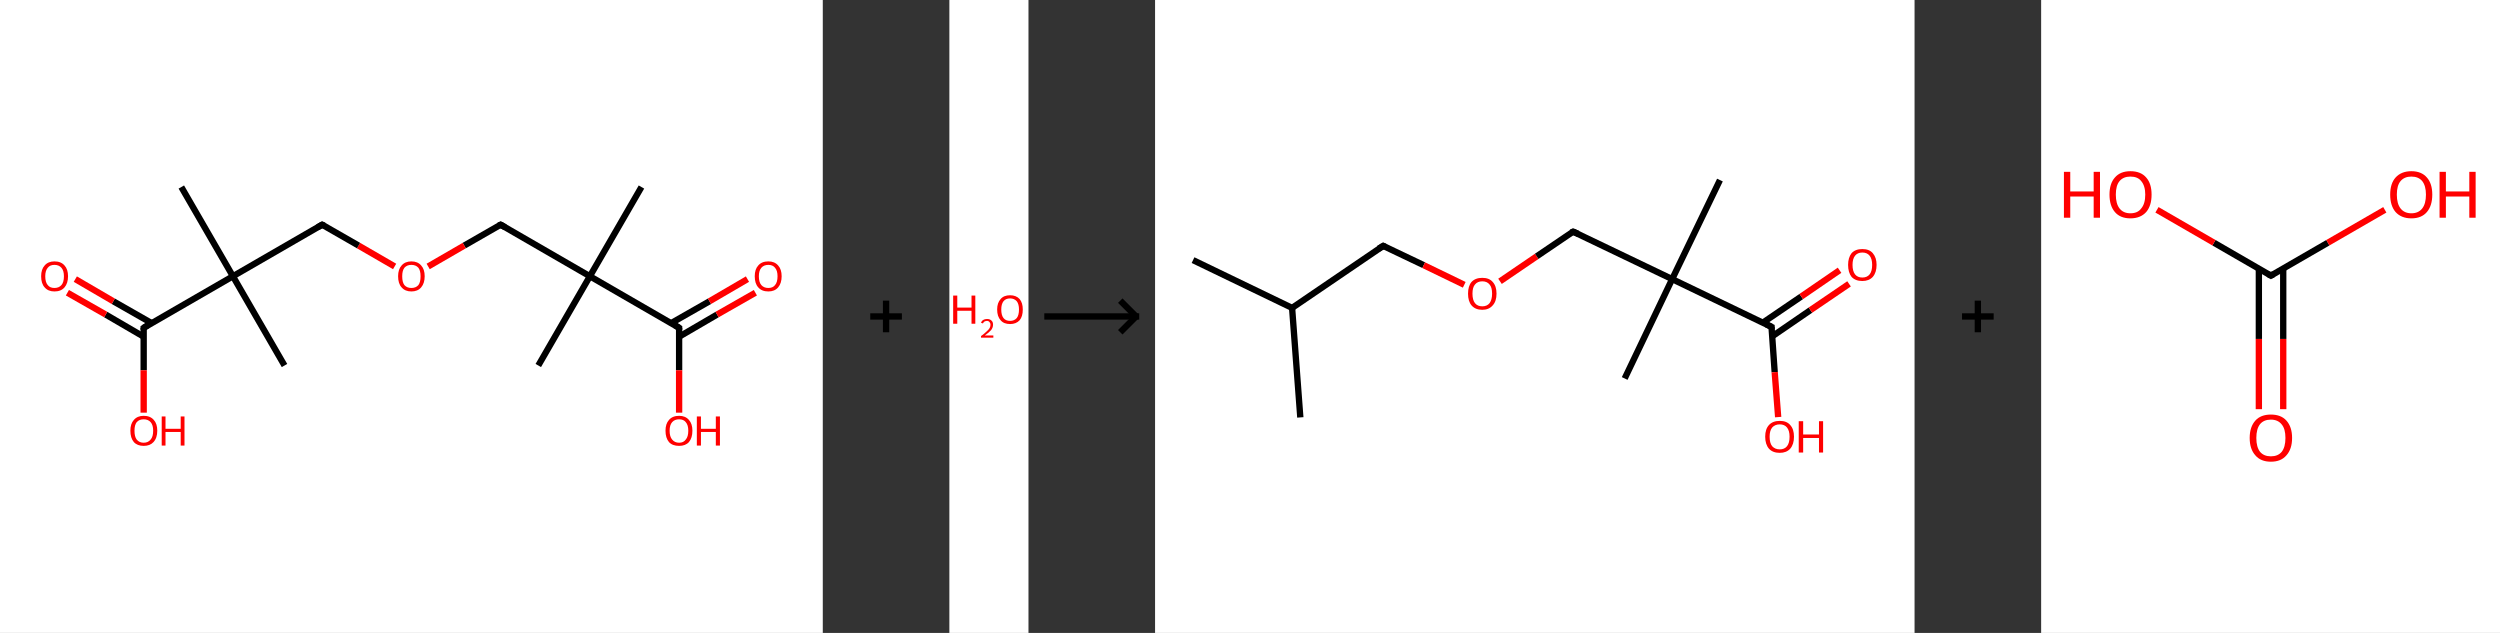 <?xml version='1.0' encoding='ASCII' standalone='yes'?>
<svg xmlns="http://www.w3.org/2000/svg" xmlns:xlink="http://www.w3.org/1999/xlink" version="1.1" width="790.0px" viewBox="0 0 790.0 200.0" height="200.0px">
  <rect x="0" y="0" width="790.0" height="200.0" fill="#333333" stroke="none"/>
  <g>
    <g transform="translate(0, 0) scale(1 1) "><!-- END OF HEADER -->
<rect style="opacity:1.0;fill:#FFFFFF;stroke:none" width="260.0" height="200.0" x="0.0" y="0.0"> </rect>
<path class="bond-0 atom-0 atom-1" d="M 202.7,59.1 L 186.4,87.3" style="fill:none;fill-rule:evenodd;stroke:#000000;stroke-width:2.0px;stroke-linecap:butt;stroke-linejoin:miter;stroke-opacity:1"/>
<path class="bond-1 atom-1 atom-2" d="M 186.4,87.3 L 170.1,115.5" style="fill:none;fill-rule:evenodd;stroke:#000000;stroke-width:2.0px;stroke-linecap:butt;stroke-linejoin:miter;stroke-opacity:1"/>
<path class="bond-2 atom-1 atom-3" d="M 186.4,87.3 L 158.2,71.0" style="fill:none;fill-rule:evenodd;stroke:#000000;stroke-width:2.0px;stroke-linecap:butt;stroke-linejoin:miter;stroke-opacity:1"/>
<path class="bond-3 atom-3 atom-4" d="M 158.2,71.0 L 146.7,77.6" style="fill:none;fill-rule:evenodd;stroke:#000000;stroke-width:2.0px;stroke-linecap:butt;stroke-linejoin:miter;stroke-opacity:1"/>
<path class="bond-3 atom-3 atom-4" d="M 146.7,77.6 L 135.3,84.2" style="fill:none;fill-rule:evenodd;stroke:#FF0000;stroke-width:2.0px;stroke-linecap:butt;stroke-linejoin:miter;stroke-opacity:1"/>
<path class="bond-4 atom-4 atom-5" d="M 124.7,84.2 L 113.3,77.6" style="fill:none;fill-rule:evenodd;stroke:#FF0000;stroke-width:2.0px;stroke-linecap:butt;stroke-linejoin:miter;stroke-opacity:1"/>
<path class="bond-4 atom-4 atom-5" d="M 113.3,77.6 L 101.8,71.0" style="fill:none;fill-rule:evenodd;stroke:#000000;stroke-width:2.0px;stroke-linecap:butt;stroke-linejoin:miter;stroke-opacity:1"/>
<path class="bond-5 atom-5 atom-6" d="M 101.8,71.0 L 73.6,87.3" style="fill:none;fill-rule:evenodd;stroke:#000000;stroke-width:2.0px;stroke-linecap:butt;stroke-linejoin:miter;stroke-opacity:1"/>
<path class="bond-6 atom-6 atom-7" d="M 73.6,87.3 L 89.9,115.5" style="fill:none;fill-rule:evenodd;stroke:#000000;stroke-width:2.0px;stroke-linecap:butt;stroke-linejoin:miter;stroke-opacity:1"/>
<path class="bond-7 atom-6 atom-8" d="M 73.6,87.3 L 57.3,59.1" style="fill:none;fill-rule:evenodd;stroke:#000000;stroke-width:2.0px;stroke-linecap:butt;stroke-linejoin:miter;stroke-opacity:1"/>
<path class="bond-8 atom-6 atom-9" d="M 73.6,87.3 L 45.4,103.6" style="fill:none;fill-rule:evenodd;stroke:#000000;stroke-width:2.0px;stroke-linecap:butt;stroke-linejoin:miter;stroke-opacity:1"/>
<path class="bond-9 atom-9 atom-10" d="M 47.9,102.1 L 35.8,95.2" style="fill:none;fill-rule:evenodd;stroke:#000000;stroke-width:2.0px;stroke-linecap:butt;stroke-linejoin:miter;stroke-opacity:1"/>
<path class="bond-9 atom-9 atom-10" d="M 35.8,95.2 L 23.8,88.2" style="fill:none;fill-rule:evenodd;stroke:#FF0000;stroke-width:2.0px;stroke-linecap:butt;stroke-linejoin:miter;stroke-opacity:1"/>
<path class="bond-9 atom-9 atom-10" d="M 45.4,106.4 L 33.4,99.4" style="fill:none;fill-rule:evenodd;stroke:#000000;stroke-width:2.0px;stroke-linecap:butt;stroke-linejoin:miter;stroke-opacity:1"/>
<path class="bond-9 atom-9 atom-10" d="M 33.4,99.4 L 21.3,92.5" style="fill:none;fill-rule:evenodd;stroke:#FF0000;stroke-width:2.0px;stroke-linecap:butt;stroke-linejoin:miter;stroke-opacity:1"/>
<path class="bond-10 atom-9 atom-11" d="M 45.4,103.6 L 45.4,117.0" style="fill:none;fill-rule:evenodd;stroke:#000000;stroke-width:2.0px;stroke-linecap:butt;stroke-linejoin:miter;stroke-opacity:1"/>
<path class="bond-10 atom-9 atom-11" d="M 45.4,117.0 L 45.4,130.4" style="fill:none;fill-rule:evenodd;stroke:#FF0000;stroke-width:2.0px;stroke-linecap:butt;stroke-linejoin:miter;stroke-opacity:1"/>
<path class="bond-11 atom-1 atom-12" d="M 186.4,87.3 L 214.6,103.6" style="fill:none;fill-rule:evenodd;stroke:#000000;stroke-width:2.0px;stroke-linecap:butt;stroke-linejoin:miter;stroke-opacity:1"/>
<path class="bond-12 atom-12 atom-13" d="M 214.6,106.4 L 226.6,99.4" style="fill:none;fill-rule:evenodd;stroke:#000000;stroke-width:2.0px;stroke-linecap:butt;stroke-linejoin:miter;stroke-opacity:1"/>
<path class="bond-12 atom-12 atom-13" d="M 226.6,99.4 L 238.7,92.5" style="fill:none;fill-rule:evenodd;stroke:#FF0000;stroke-width:2.0px;stroke-linecap:butt;stroke-linejoin:miter;stroke-opacity:1"/>
<path class="bond-12 atom-12 atom-13" d="M 212.1,102.1 L 224.2,95.2" style="fill:none;fill-rule:evenodd;stroke:#000000;stroke-width:2.0px;stroke-linecap:butt;stroke-linejoin:miter;stroke-opacity:1"/>
<path class="bond-12 atom-12 atom-13" d="M 224.2,95.2 L 236.2,88.2" style="fill:none;fill-rule:evenodd;stroke:#FF0000;stroke-width:2.0px;stroke-linecap:butt;stroke-linejoin:miter;stroke-opacity:1"/>
<path class="bond-13 atom-12 atom-14" d="M 214.6,103.6 L 214.6,117.0" style="fill:none;fill-rule:evenodd;stroke:#000000;stroke-width:2.0px;stroke-linecap:butt;stroke-linejoin:miter;stroke-opacity:1"/>
<path class="bond-13 atom-12 atom-14" d="M 214.6,117.0 L 214.6,130.4" style="fill:none;fill-rule:evenodd;stroke:#FF0000;stroke-width:2.0px;stroke-linecap:butt;stroke-linejoin:miter;stroke-opacity:1"/>
<path d="M 159.6,71.8 L 158.2,71.0 L 157.6,71.3" style="fill:none;stroke:#000000;stroke-width:2.0px;stroke-linecap:butt;stroke-linejoin:miter;stroke-opacity:1;"/>
<path d="M 102.4,71.3 L 101.8,71.0 L 100.4,71.8" style="fill:none;stroke:#000000;stroke-width:2.0px;stroke-linecap:butt;stroke-linejoin:miter;stroke-opacity:1;"/>
<path d="M 46.8,102.7 L 45.4,103.6 L 45.4,104.2" style="fill:none;stroke:#000000;stroke-width:2.0px;stroke-linecap:butt;stroke-linejoin:miter;stroke-opacity:1;"/>
<path d="M 213.2,102.7 L 214.6,103.6 L 214.6,104.2" style="fill:none;stroke:#000000;stroke-width:2.0px;stroke-linecap:butt;stroke-linejoin:miter;stroke-opacity:1;"/>
<path class="atom-4" d="M 125.8 87.3 Q 125.8 85.1, 126.9 83.9 Q 128.0 82.6, 130.0 82.6 Q 132.0 82.6, 133.1 83.9 Q 134.2 85.1, 134.2 87.3 Q 134.2 89.5, 133.1 90.8 Q 132.0 92.1, 130.0 92.1 Q 128.0 92.1, 126.9 90.8 Q 125.8 89.6, 125.8 87.3 M 130.0 91.0 Q 131.4 91.0, 132.2 90.1 Q 132.9 89.2, 132.9 87.3 Q 132.9 85.5, 132.2 84.6 Q 131.4 83.7, 130.0 83.7 Q 128.6 83.7, 127.8 84.6 Q 127.1 85.5, 127.1 87.3 Q 127.1 89.2, 127.8 90.1 Q 128.6 91.0, 130.0 91.0 " fill="#FF0000"/>
<path class="atom-10" d="M 13.0 87.3 Q 13.0 85.1, 14.1 83.9 Q 15.2 82.6, 17.2 82.6 Q 19.3 82.6, 20.4 83.9 Q 21.5 85.1, 21.5 87.3 Q 21.5 89.5, 20.4 90.8 Q 19.3 92.1, 17.2 92.1 Q 15.2 92.1, 14.1 90.8 Q 13.0 89.6, 13.0 87.3 M 17.2 91.0 Q 18.6 91.0, 19.4 90.1 Q 20.2 89.2, 20.2 87.3 Q 20.2 85.5, 19.4 84.6 Q 18.6 83.7, 17.2 83.7 Q 15.8 83.7, 15.1 84.6 Q 14.3 85.5, 14.3 87.3 Q 14.3 89.2, 15.1 90.1 Q 15.8 91.0, 17.2 91.0 " fill="#FF0000"/>
<path class="atom-11" d="M 41.2 136.1 Q 41.2 133.9, 42.3 132.7 Q 43.4 131.4, 45.4 131.4 Q 47.5 131.4, 48.6 132.7 Q 49.7 133.9, 49.7 136.1 Q 49.7 138.4, 48.5 139.7 Q 47.4 140.9, 45.4 140.9 Q 43.4 140.9, 42.3 139.7 Q 41.2 138.4, 41.2 136.1 M 45.4 139.9 Q 46.8 139.9, 47.6 138.9 Q 48.4 138.0, 48.4 136.1 Q 48.4 134.3, 47.6 133.4 Q 46.8 132.5, 45.4 132.5 Q 44.0 132.5, 43.2 133.4 Q 42.5 134.3, 42.5 136.1 Q 42.5 138.0, 43.2 138.9 Q 44.0 139.9, 45.4 139.9 " fill="#FF0000"/>
<path class="atom-11" d="M 51.1 131.6 L 52.3 131.6 L 52.3 135.5 L 57.1 135.5 L 57.1 131.6 L 58.3 131.6 L 58.3 140.8 L 57.1 140.8 L 57.1 136.5 L 52.3 136.5 L 52.3 140.8 L 51.1 140.8 L 51.1 131.6 " fill="#FF0000"/>
<path class="atom-13" d="M 238.5 87.3 Q 238.5 85.1, 239.6 83.9 Q 240.7 82.6, 242.8 82.6 Q 244.8 82.6, 245.9 83.9 Q 247.0 85.1, 247.0 87.3 Q 247.0 89.5, 245.9 90.8 Q 244.8 92.1, 242.8 92.1 Q 240.7 92.1, 239.6 90.8 Q 238.5 89.6, 238.5 87.3 M 242.8 91.0 Q 244.2 91.0, 244.9 90.1 Q 245.7 89.2, 245.7 87.3 Q 245.7 85.5, 244.9 84.6 Q 244.2 83.7, 242.8 83.7 Q 241.4 83.7, 240.6 84.6 Q 239.8 85.5, 239.8 87.3 Q 239.8 89.2, 240.6 90.1 Q 241.4 91.0, 242.8 91.0 " fill="#FF0000"/>
<path class="atom-14" d="M 210.3 136.1 Q 210.3 133.9, 211.4 132.7 Q 212.5 131.4, 214.6 131.4 Q 216.6 131.4, 217.7 132.7 Q 218.8 133.9, 218.8 136.1 Q 218.8 138.4, 217.7 139.7 Q 216.6 140.9, 214.6 140.9 Q 212.5 140.9, 211.4 139.7 Q 210.3 138.4, 210.3 136.1 M 214.6 139.9 Q 216.0 139.9, 216.7 138.9 Q 217.5 138.0, 217.5 136.1 Q 217.5 134.3, 216.7 133.4 Q 216.0 132.5, 214.6 132.5 Q 213.2 132.5, 212.4 133.4 Q 211.6 134.3, 211.6 136.1 Q 211.6 138.0, 212.4 138.9 Q 213.2 139.9, 214.6 139.9 " fill="#FF0000"/>
<path class="atom-14" d="M 220.2 131.6 L 221.5 131.6 L 221.5 135.5 L 226.2 135.5 L 226.2 131.6 L 227.5 131.6 L 227.5 140.8 L 226.2 140.8 L 226.2 136.5 L 221.5 136.5 L 221.5 140.8 L 220.2 140.8 L 220.2 131.6 " fill="#FF0000"/>
</g>
    <g transform="translate(260.0, 0) scale(1 1) "><line x1="15" y1="100" x2="25" y2="100" style="stroke:rgb(0,0,0);stroke-width:2"/>
  <line x1="20" y1="95" x2="20" y2="105" style="stroke:rgb(0,0,0);stroke-width:2"/>
</g>
    <g transform="translate(300.0, 0) scale(1 1) "><!-- END OF HEADER -->
<rect style="opacity:1.0;fill:#FFFFFF;stroke:none" width="25.0" height="200.0" x="0.0" y="0.0"> </rect>
<path class="atom-0" d="M 1.2 93.4 L 2.5 93.4 L 2.5 97.2 L 7.0 97.2 L 7.0 93.4 L 8.2 93.4 L 8.2 102.3 L 7.0 102.3 L 7.0 98.2 L 2.5 98.2 L 2.5 102.3 L 1.2 102.3 L 1.2 93.4 " fill="#FF0000"/>
<path class="atom-0" d="M 10.0 102.0 Q 10.2 101.4, 10.7 101.1 Q 11.2 100.8, 11.9 100.8 Q 12.8 100.8, 13.3 101.3 Q 13.8 101.7, 13.8 102.6 Q 13.8 103.5, 13.2 104.3 Q 12.5 105.1, 11.2 106.0 L 13.9 106.0 L 13.9 106.7 L 10.0 106.7 L 10.0 106.2 Q 11.1 105.4, 11.7 104.8 Q 12.4 104.2, 12.7 103.7 Q 13.0 103.2, 13.0 102.6 Q 13.0 102.1, 12.7 101.8 Q 12.4 101.4, 11.9 101.4 Q 11.5 101.4, 11.1 101.6 Q 10.8 101.8, 10.6 102.2 L 10.0 102.0 " fill="#FF0000"/>
<path class="atom-0" d="M 15.1 97.8 Q 15.1 95.7, 16.2 94.5 Q 17.2 93.3, 19.2 93.3 Q 21.1 93.3, 22.2 94.5 Q 23.2 95.7, 23.2 97.8 Q 23.2 100.0, 22.2 101.2 Q 21.1 102.4, 19.2 102.4 Q 17.2 102.4, 16.2 101.2 Q 15.1 100.0, 15.1 97.8 M 19.2 101.4 Q 20.5 101.4, 21.3 100.5 Q 22.0 99.6, 22.0 97.8 Q 22.0 96.1, 21.3 95.2 Q 20.5 94.3, 19.2 94.3 Q 17.8 94.3, 17.1 95.2 Q 16.4 96.1, 16.4 97.8 Q 16.4 99.6, 17.1 100.5 Q 17.8 101.4, 19.2 101.4 " fill="#FF0000"/>
</g>
    <g transform="translate(325.0, 0) scale(1 1) "><line x1="5" y1="100" x2="35" y2="100" style="stroke:rgb(0,0,0);stroke-width:2"/>
  <line x1="34" y1="100" x2="29" y2="95" style="stroke:rgb(0,0,0);stroke-width:2"/>
  <line x1="34" y1="100" x2="29" y2="105" style="stroke:rgb(0,0,0);stroke-width:2"/>
</g>
    <g transform="translate(365.0, 0) scale(1 1) "><!-- END OF HEADER -->
<rect style="opacity:1.0;fill:#FFFFFF;stroke:none" width="240.0" height="200.0" x="0.0" y="0.0"> </rect>
<path class="bond-0 atom-0 atom-1" d="M 12.0,82.2 L 43.3,97.3" style="fill:none;fill-rule:evenodd;stroke:#000000;stroke-width:2.0px;stroke-linecap:butt;stroke-linejoin:miter;stroke-opacity:1"/>
<path class="bond-1 atom-1 atom-2" d="M 43.3,97.3 L 45.9,131.9" style="fill:none;fill-rule:evenodd;stroke:#000000;stroke-width:2.0px;stroke-linecap:butt;stroke-linejoin:miter;stroke-opacity:1"/>
<path class="bond-2 atom-1 atom-3" d="M 43.3,97.3 L 72.1,77.7" style="fill:none;fill-rule:evenodd;stroke:#000000;stroke-width:2.0px;stroke-linecap:butt;stroke-linejoin:miter;stroke-opacity:1"/>
<path class="bond-3 atom-3 atom-4" d="M 72.1,77.7 L 84.9,83.8" style="fill:none;fill-rule:evenodd;stroke:#000000;stroke-width:2.0px;stroke-linecap:butt;stroke-linejoin:miter;stroke-opacity:1"/>
<path class="bond-3 atom-3 atom-4" d="M 84.9,83.8 L 97.7,90.0" style="fill:none;fill-rule:evenodd;stroke:#FF0000;stroke-width:2.0px;stroke-linecap:butt;stroke-linejoin:miter;stroke-opacity:1"/>
<path class="bond-4 atom-4 atom-5" d="M 109.0,88.9 L 120.6,81.0" style="fill:none;fill-rule:evenodd;stroke:#FF0000;stroke-width:2.0px;stroke-linecap:butt;stroke-linejoin:miter;stroke-opacity:1"/>
<path class="bond-4 atom-4 atom-5" d="M 120.6,81.0 L 132.1,73.2" style="fill:none;fill-rule:evenodd;stroke:#000000;stroke-width:2.0px;stroke-linecap:butt;stroke-linejoin:miter;stroke-opacity:1"/>
<path class="bond-5 atom-5 atom-6" d="M 132.1,73.2 L 163.4,88.2" style="fill:none;fill-rule:evenodd;stroke:#000000;stroke-width:2.0px;stroke-linecap:butt;stroke-linejoin:miter;stroke-opacity:1"/>
<path class="bond-6 atom-6 atom-7" d="M 163.4,88.2 L 148.4,119.6" style="fill:none;fill-rule:evenodd;stroke:#000000;stroke-width:2.0px;stroke-linecap:butt;stroke-linejoin:miter;stroke-opacity:1"/>
<path class="bond-7 atom-6 atom-8" d="M 163.4,88.2 L 178.5,56.9" style="fill:none;fill-rule:evenodd;stroke:#000000;stroke-width:2.0px;stroke-linecap:butt;stroke-linejoin:miter;stroke-opacity:1"/>
<path class="bond-8 atom-6 atom-9" d="M 163.4,88.2 L 194.8,103.3" style="fill:none;fill-rule:evenodd;stroke:#000000;stroke-width:2.0px;stroke-linecap:butt;stroke-linejoin:miter;stroke-opacity:1"/>
<path class="bond-9 atom-9 atom-10" d="M 195.0,106.3 L 207.1,98.0" style="fill:none;fill-rule:evenodd;stroke:#000000;stroke-width:2.0px;stroke-linecap:butt;stroke-linejoin:miter;stroke-opacity:1"/>
<path class="bond-9 atom-9 atom-10" d="M 207.1,98.0 L 219.3,89.7" style="fill:none;fill-rule:evenodd;stroke:#FF0000;stroke-width:2.0px;stroke-linecap:butt;stroke-linejoin:miter;stroke-opacity:1"/>
<path class="bond-9 atom-9 atom-10" d="M 192.0,102.0 L 204.2,93.7" style="fill:none;fill-rule:evenodd;stroke:#000000;stroke-width:2.0px;stroke-linecap:butt;stroke-linejoin:miter;stroke-opacity:1"/>
<path class="bond-9 atom-9 atom-10" d="M 204.2,93.7 L 216.3,85.4" style="fill:none;fill-rule:evenodd;stroke:#FF0000;stroke-width:2.0px;stroke-linecap:butt;stroke-linejoin:miter;stroke-opacity:1"/>
<path class="bond-10 atom-9 atom-11" d="M 194.8,103.3 L 195.8,117.6" style="fill:none;fill-rule:evenodd;stroke:#000000;stroke-width:2.0px;stroke-linecap:butt;stroke-linejoin:miter;stroke-opacity:1"/>
<path class="bond-10 atom-9 atom-11" d="M 195.8,117.6 L 196.9,131.8" style="fill:none;fill-rule:evenodd;stroke:#FF0000;stroke-width:2.0px;stroke-linecap:butt;stroke-linejoin:miter;stroke-opacity:1"/>
<path d="M 70.6,78.6 L 72.1,77.7 L 72.7,78.0" style="fill:none;stroke:#000000;stroke-width:2.0px;stroke-linecap:butt;stroke-linejoin:miter;stroke-opacity:1;"/>
<path d="M 131.5,73.5 L 132.1,73.2 L 133.7,73.9" style="fill:none;stroke:#000000;stroke-width:2.0px;stroke-linecap:butt;stroke-linejoin:miter;stroke-opacity:1;"/>
<path d="M 193.2,102.5 L 194.8,103.3 L 194.8,104.0" style="fill:none;stroke:#000000;stroke-width:2.0px;stroke-linecap:butt;stroke-linejoin:miter;stroke-opacity:1;"/>
<path class="atom-4" d="M 98.9 92.8 Q 98.9 90.4, 100.0 89.1 Q 101.2 87.8, 103.4 87.8 Q 105.6 87.8, 106.7 89.1 Q 107.9 90.4, 107.9 92.8 Q 107.9 95.2, 106.7 96.5 Q 105.5 97.9, 103.4 97.9 Q 101.2 97.9, 100.0 96.5 Q 98.9 95.2, 98.9 92.8 M 103.4 96.8 Q 104.9 96.8, 105.7 95.8 Q 106.5 94.7, 106.5 92.8 Q 106.5 90.8, 105.7 89.9 Q 104.9 88.9, 103.4 88.9 Q 101.9 88.9, 101.1 89.9 Q 100.3 90.8, 100.3 92.8 Q 100.3 94.8, 101.1 95.8 Q 101.9 96.8, 103.4 96.8 " fill="#FF0000"/>
<path class="atom-10" d="M 219.0 83.7 Q 219.0 81.4, 220.1 80.0 Q 221.3 78.7, 223.5 78.7 Q 225.7 78.7, 226.8 80.0 Q 228.0 81.4, 228.0 83.7 Q 228.0 86.1, 226.8 87.5 Q 225.6 88.8, 223.5 88.8 Q 221.3 88.8, 220.1 87.5 Q 219.0 86.1, 219.0 83.7 M 223.5 87.7 Q 225.0 87.7, 225.8 86.7 Q 226.6 85.7, 226.6 83.7 Q 226.6 81.8, 225.8 80.8 Q 225.0 79.8, 223.5 79.8 Q 222.0 79.8, 221.2 80.8 Q 220.4 81.8, 220.4 83.7 Q 220.4 85.7, 221.2 86.7 Q 222.0 87.7, 223.5 87.7 " fill="#FF0000"/>
<path class="atom-11" d="M 192.8 138.0 Q 192.8 135.6, 194.0 134.3 Q 195.2 133.0, 197.4 133.0 Q 199.6 133.0, 200.7 134.3 Q 201.9 135.6, 201.9 138.0 Q 201.9 140.4, 200.7 141.8 Q 199.5 143.1, 197.4 143.1 Q 195.2 143.1, 194.0 141.8 Q 192.8 140.4, 192.8 138.0 M 197.4 142.0 Q 198.9 142.0, 199.7 141.0 Q 200.5 140.0, 200.5 138.0 Q 200.5 136.1, 199.7 135.1 Q 198.9 134.1, 197.4 134.1 Q 195.9 134.1, 195.0 135.1 Q 194.2 136.1, 194.2 138.0 Q 194.2 140.0, 195.0 141.0 Q 195.9 142.0, 197.4 142.0 " fill="#FF0000"/>
<path class="atom-11" d="M 203.4 133.1 L 204.8 133.1 L 204.8 137.3 L 209.8 137.3 L 209.8 133.1 L 211.1 133.1 L 211.1 143.0 L 209.8 143.0 L 209.8 138.4 L 204.8 138.4 L 204.8 143.0 L 203.4 143.0 L 203.4 133.1 " fill="#FF0000"/>
</g>
    <g transform="translate(605.0, 0) scale(1 1) "><line x1="15" y1="100" x2="25" y2="100" style="stroke:rgb(0,0,0);stroke-width:2"/>
  <line x1="20" y1="95" x2="20" y2="105" style="stroke:rgb(0,0,0);stroke-width:2"/>
</g>
    <g transform="translate(645.0, 0) scale(1 1) "><!-- END OF HEADER -->
<rect style="opacity:1.0;fill:#FFFFFF;stroke:none" width="145.0" height="200.0" x="0.0" y="0.0"> </rect>
<path class="bond-0 atom-0 atom-1" d="M 68.8,129.3 L 68.8,107.1" style="fill:none;fill-rule:evenodd;stroke:#FF0000;stroke-width:2.0px;stroke-linecap:butt;stroke-linejoin:miter;stroke-opacity:1"/>
<path class="bond-0 atom-0 atom-1" d="M 68.8,107.1 L 68.8,84.9" style="fill:none;fill-rule:evenodd;stroke:#000000;stroke-width:2.0px;stroke-linecap:butt;stroke-linejoin:miter;stroke-opacity:1"/>
<path class="bond-0 atom-0 atom-1" d="M 76.5,129.3 L 76.5,107.1" style="fill:none;fill-rule:evenodd;stroke:#FF0000;stroke-width:2.0px;stroke-linecap:butt;stroke-linejoin:miter;stroke-opacity:1"/>
<path class="bond-0 atom-0 atom-1" d="M 76.5,107.1 L 76.5,84.9" style="fill:none;fill-rule:evenodd;stroke:#000000;stroke-width:2.0px;stroke-linecap:butt;stroke-linejoin:miter;stroke-opacity:1"/>
<path class="bond-1 atom-1 atom-2" d="M 72.6,87.1 L 90.6,76.7" style="fill:none;fill-rule:evenodd;stroke:#000000;stroke-width:2.0px;stroke-linecap:butt;stroke-linejoin:miter;stroke-opacity:1"/>
<path class="bond-1 atom-1 atom-2" d="M 90.6,76.7 L 108.6,66.3" style="fill:none;fill-rule:evenodd;stroke:#FF0000;stroke-width:2.0px;stroke-linecap:butt;stroke-linejoin:miter;stroke-opacity:1"/>
<path class="bond-2 atom-1 atom-3" d="M 72.6,87.1 L 54.6,76.7" style="fill:none;fill-rule:evenodd;stroke:#000000;stroke-width:2.0px;stroke-linecap:butt;stroke-linejoin:miter;stroke-opacity:1"/>
<path class="bond-2 atom-1 atom-3" d="M 54.6,76.7 L 36.6,66.3" style="fill:none;fill-rule:evenodd;stroke:#FF0000;stroke-width:2.0px;stroke-linecap:butt;stroke-linejoin:miter;stroke-opacity:1"/>
<path d="M 73.5,86.6 L 72.6,87.1 L 71.7,86.6" style="fill:none;stroke:#000000;stroke-width:2.0px;stroke-linecap:butt;stroke-linejoin:miter;stroke-opacity:1;"/>
<path class="atom-0" d="M 65.9 138.4 Q 65.9 134.9, 67.7 132.9 Q 69.4 131.0, 72.6 131.0 Q 75.8 131.0, 77.5 132.9 Q 79.3 134.9, 79.3 138.4 Q 79.3 141.9, 77.5 143.9 Q 75.8 145.9, 72.6 145.9 Q 69.4 145.9, 67.7 143.9 Q 65.9 141.9, 65.9 138.4 M 72.6 144.2 Q 74.8 144.2, 76.0 142.8 Q 77.2 141.3, 77.2 138.4 Q 77.2 135.5, 76.0 134.1 Q 74.8 132.6, 72.6 132.6 Q 70.4 132.6, 69.2 134.0 Q 68.0 135.5, 68.0 138.4 Q 68.0 141.3, 69.2 142.8 Q 70.4 144.2, 72.6 144.2 " fill="#FF0000"/>
<path class="atom-2" d="M 110.3 61.5 Q 110.3 58.0, 112.0 56.1 Q 113.8 54.1, 117.0 54.1 Q 120.2 54.1, 121.9 56.1 Q 123.6 58.0, 123.6 61.5 Q 123.6 65.0, 121.9 67.0 Q 120.2 69.0, 117.0 69.0 Q 113.8 69.0, 112.0 67.0 Q 110.3 65.0, 110.3 61.5 M 117.0 67.4 Q 119.2 67.4, 120.4 65.9 Q 121.6 64.4, 121.6 61.5 Q 121.6 58.7, 120.4 57.2 Q 119.2 55.8, 117.0 55.8 Q 114.8 55.8, 113.6 57.2 Q 112.4 58.6, 112.4 61.5 Q 112.4 64.4, 113.6 65.9 Q 114.8 67.4, 117.0 67.4 " fill="#FF0000"/>
<path class="atom-2" d="M 125.9 54.3 L 127.9 54.3 L 127.9 60.5 L 135.3 60.5 L 135.3 54.3 L 137.3 54.3 L 137.3 68.8 L 135.3 68.8 L 135.3 62.1 L 127.9 62.1 L 127.9 68.8 L 125.9 68.8 L 125.9 54.3 " fill="#FF0000"/>
<path class="atom-3" d="M 7.2 54.3 L 9.2 54.3 L 9.2 60.5 L 16.6 60.5 L 16.6 54.3 L 18.6 54.3 L 18.6 68.8 L 16.6 68.8 L 16.6 62.1 L 9.2 62.1 L 9.2 68.8 L 7.2 68.8 L 7.2 54.3 " fill="#FF0000"/>
<path class="atom-3" d="M 21.6 61.5 Q 21.6 58.0, 23.3 56.1 Q 25.0 54.1, 28.2 54.1 Q 31.5 54.1, 33.2 56.1 Q 34.9 58.0, 34.9 61.5 Q 34.9 65.0, 33.2 67.0 Q 31.4 69.0, 28.2 69.0 Q 25.0 69.0, 23.3 67.0 Q 21.6 65.0, 21.6 61.5 M 28.2 67.4 Q 30.5 67.4, 31.6 65.9 Q 32.9 64.4, 32.9 61.5 Q 32.9 58.7, 31.6 57.2 Q 30.5 55.8, 28.2 55.8 Q 26.0 55.8, 24.8 57.2 Q 23.6 58.6, 23.6 61.5 Q 23.6 64.4, 24.8 65.9 Q 26.0 67.4, 28.2 67.4 " fill="#FF0000"/>
</g>
  </g>
</svg>
